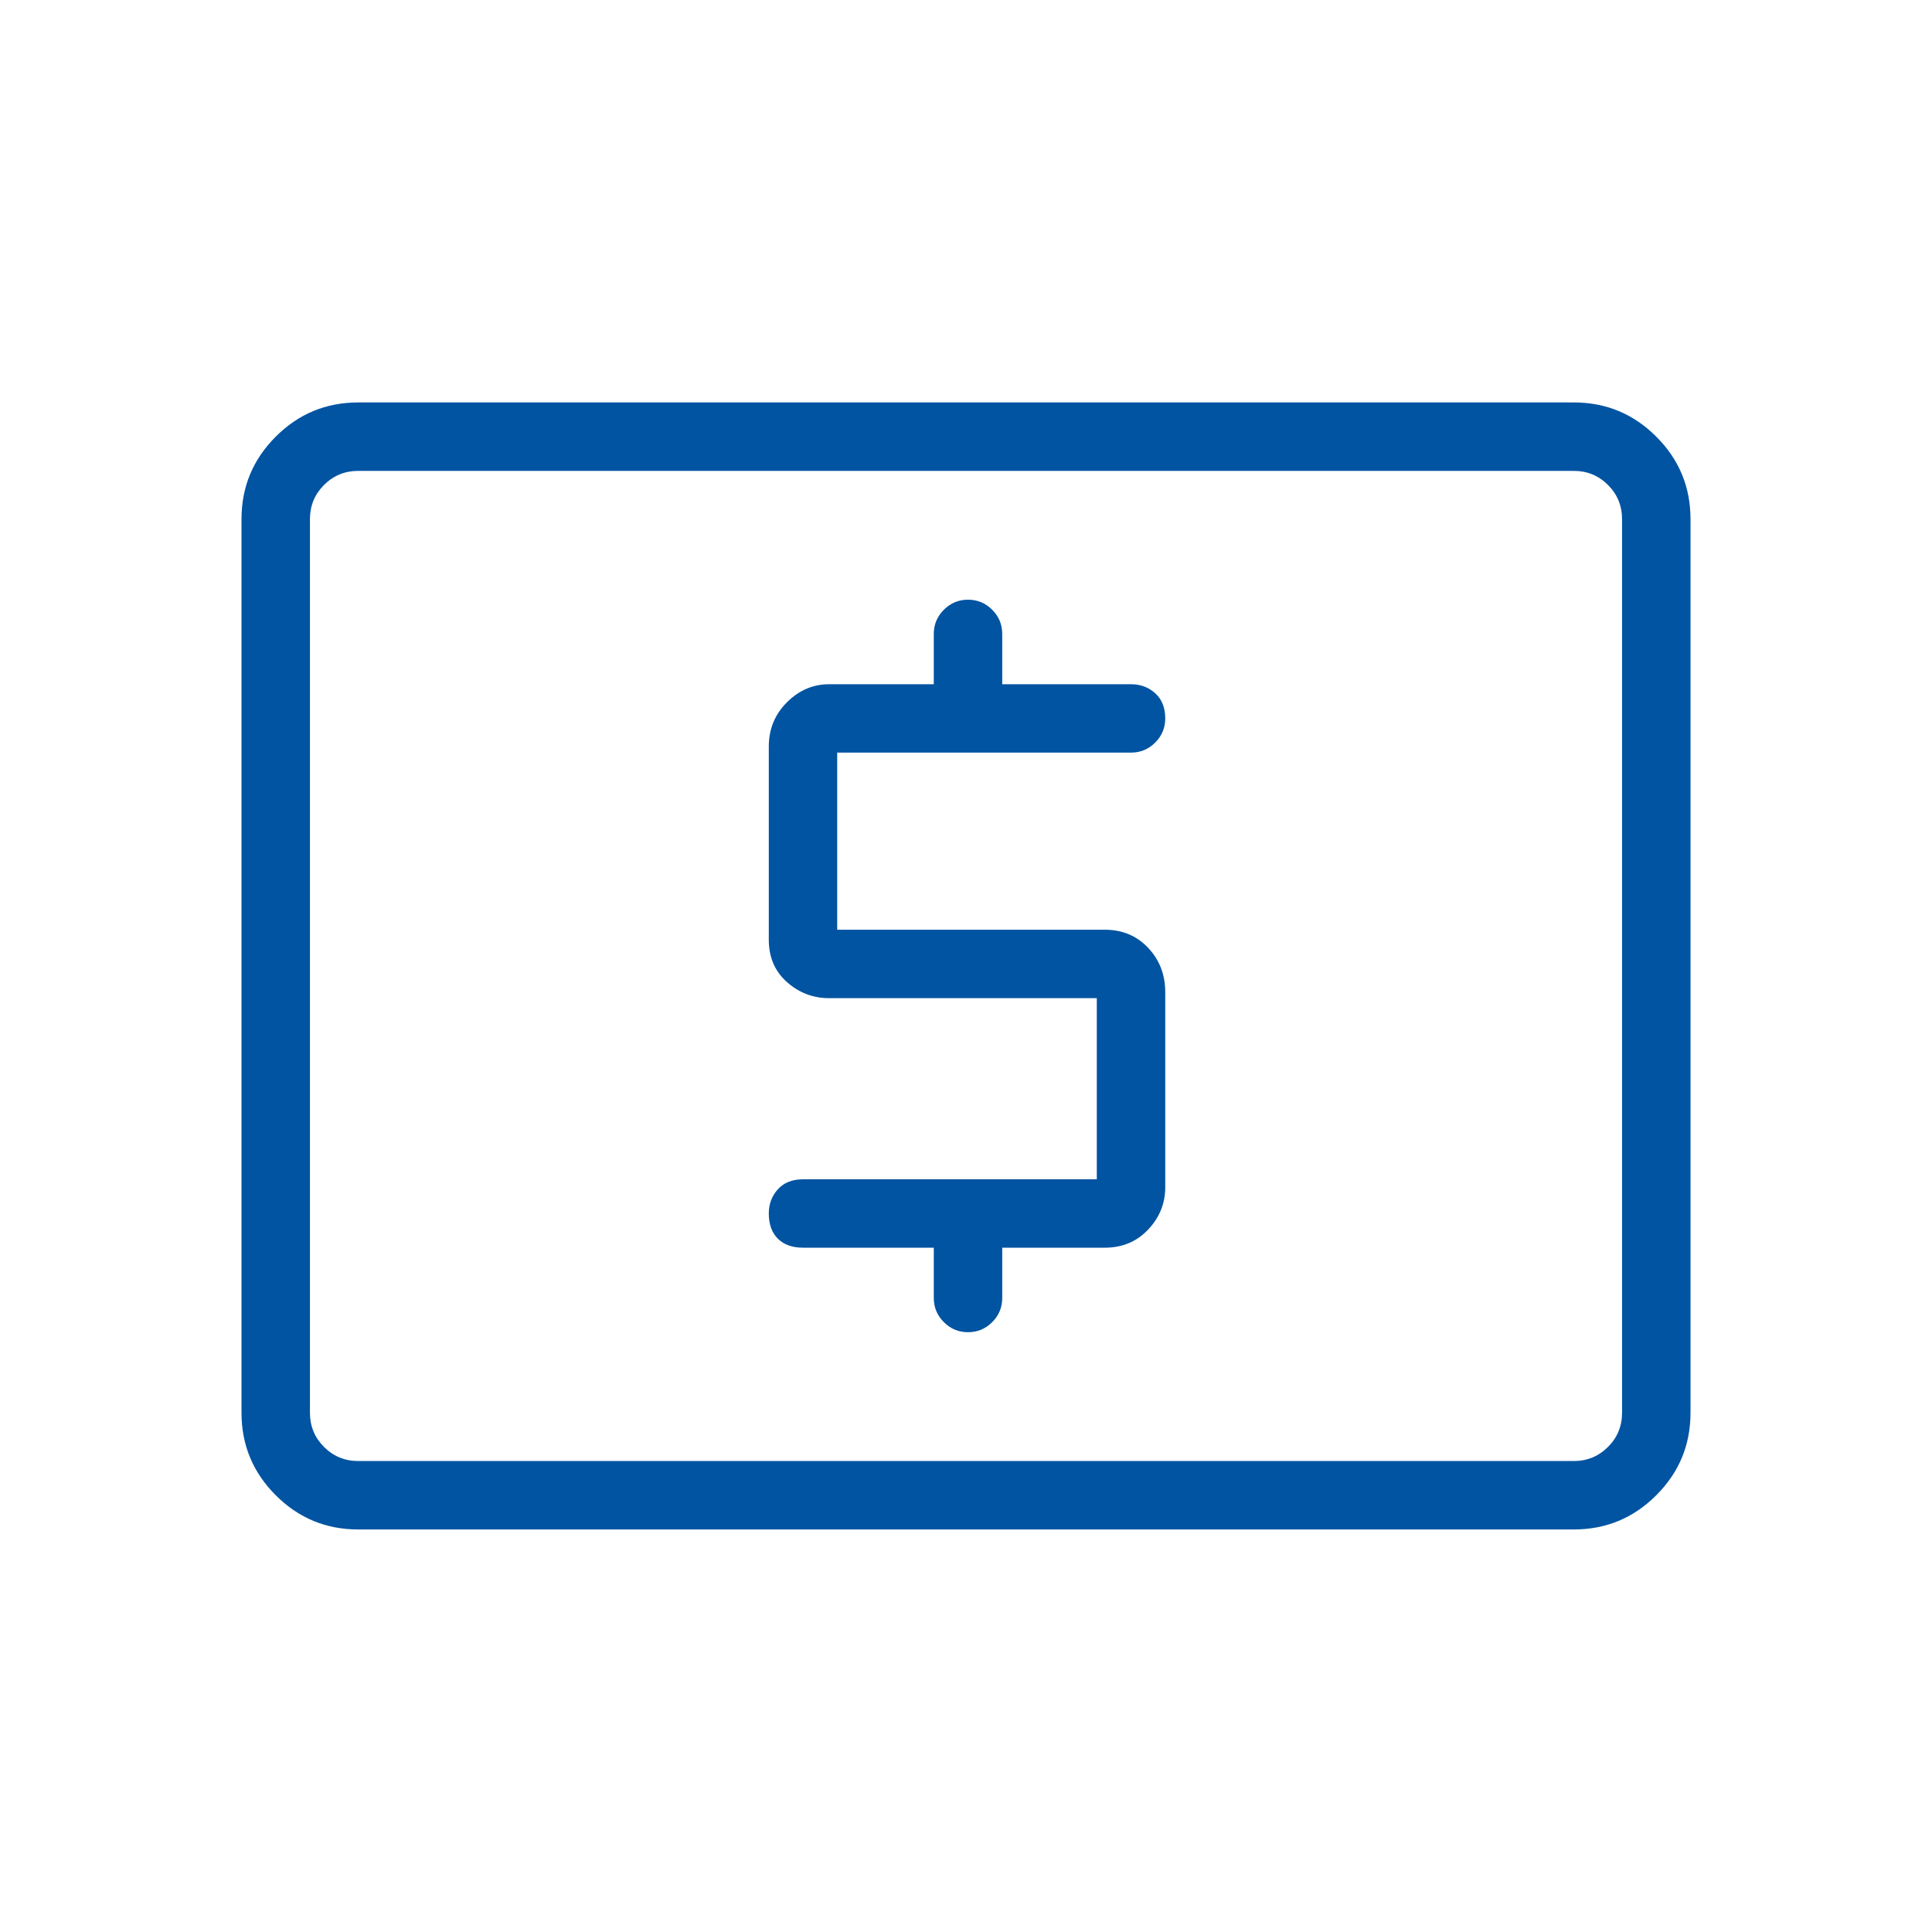 <svg width="40" height="40" viewBox="0 0 40 40" fill="none" xmlns="http://www.w3.org/2000/svg">
<mask id="mask0_3736_15325" style="mask-type:alpha" maskUnits="userSpaceOnUse" x="0" y="0" width="40" height="40">
<rect width="40" height="40" fill="#D9D9D9"/>
</mask>
<g mask="url(#mask0_3736_15325)">
<path d="M16.625 25.832H19.333V26.874C19.333 27.069 19.403 27.235 19.542 27.374C19.681 27.513 19.847 27.582 20.042 27.582C20.236 27.582 20.403 27.513 20.542 27.374C20.681 27.235 20.75 27.069 20.75 26.874V25.832H22.875C23.236 25.832 23.535 25.707 23.771 25.457C24.007 25.207 24.125 24.915 24.125 24.582V20.541C24.125 20.18 24.007 19.874 23.771 19.624C23.535 19.374 23.236 19.249 22.875 19.249H17.333V15.582H23.417C23.611 15.582 23.778 15.513 23.917 15.374C24.056 15.235 24.125 15.069 24.125 14.874C24.125 14.652 24.056 14.478 23.917 14.353C23.778 14.228 23.611 14.166 23.417 14.166H20.75V13.124C20.75 12.929 20.681 12.763 20.542 12.624C20.403 12.485 20.236 12.416 20.042 12.416C19.847 12.416 19.681 12.485 19.542 12.624C19.403 12.763 19.333 12.929 19.333 13.124V14.166H17.167C16.834 14.166 16.542 14.291 16.292 14.541C16.042 14.791 15.917 15.096 15.917 15.457V19.457C15.917 19.818 16.042 20.11 16.292 20.332C16.542 20.555 16.834 20.666 17.167 20.666H22.708V24.416H16.625C16.403 24.416 16.229 24.485 16.104 24.624C15.979 24.763 15.917 24.929 15.917 25.124C15.917 25.346 15.979 25.52 16.104 25.645C16.229 25.77 16.403 25.832 16.625 25.832ZM7.417 31.666C6.75 31.666 6.181 31.43 5.708 30.957C5.236 30.485 5 29.916 5 29.249V10.749C5 10.082 5.236 9.513 5.708 9.041C6.181 8.568 6.75 8.332 7.417 8.332H32.583C33.25 8.332 33.819 8.568 34.292 9.041C34.764 9.513 35 10.082 35 10.749V29.249C35 29.916 34.764 30.485 34.292 30.957C33.819 31.43 33.25 31.666 32.583 31.666H7.417ZM7.417 30.249H32.583C32.861 30.249 33.097 30.152 33.292 29.957C33.486 29.763 33.583 29.527 33.583 29.249V10.749C33.583 10.471 33.486 10.235 33.292 10.041C33.097 9.846 32.861 9.749 32.583 9.749H7.417C7.139 9.749 6.903 9.846 6.708 10.041C6.514 10.235 6.417 10.471 6.417 10.749V29.249C6.417 29.527 6.514 29.763 6.708 29.957C6.903 30.152 7.139 30.249 7.417 30.249Z" fill="#0054A2"/>
</g>
</svg>
